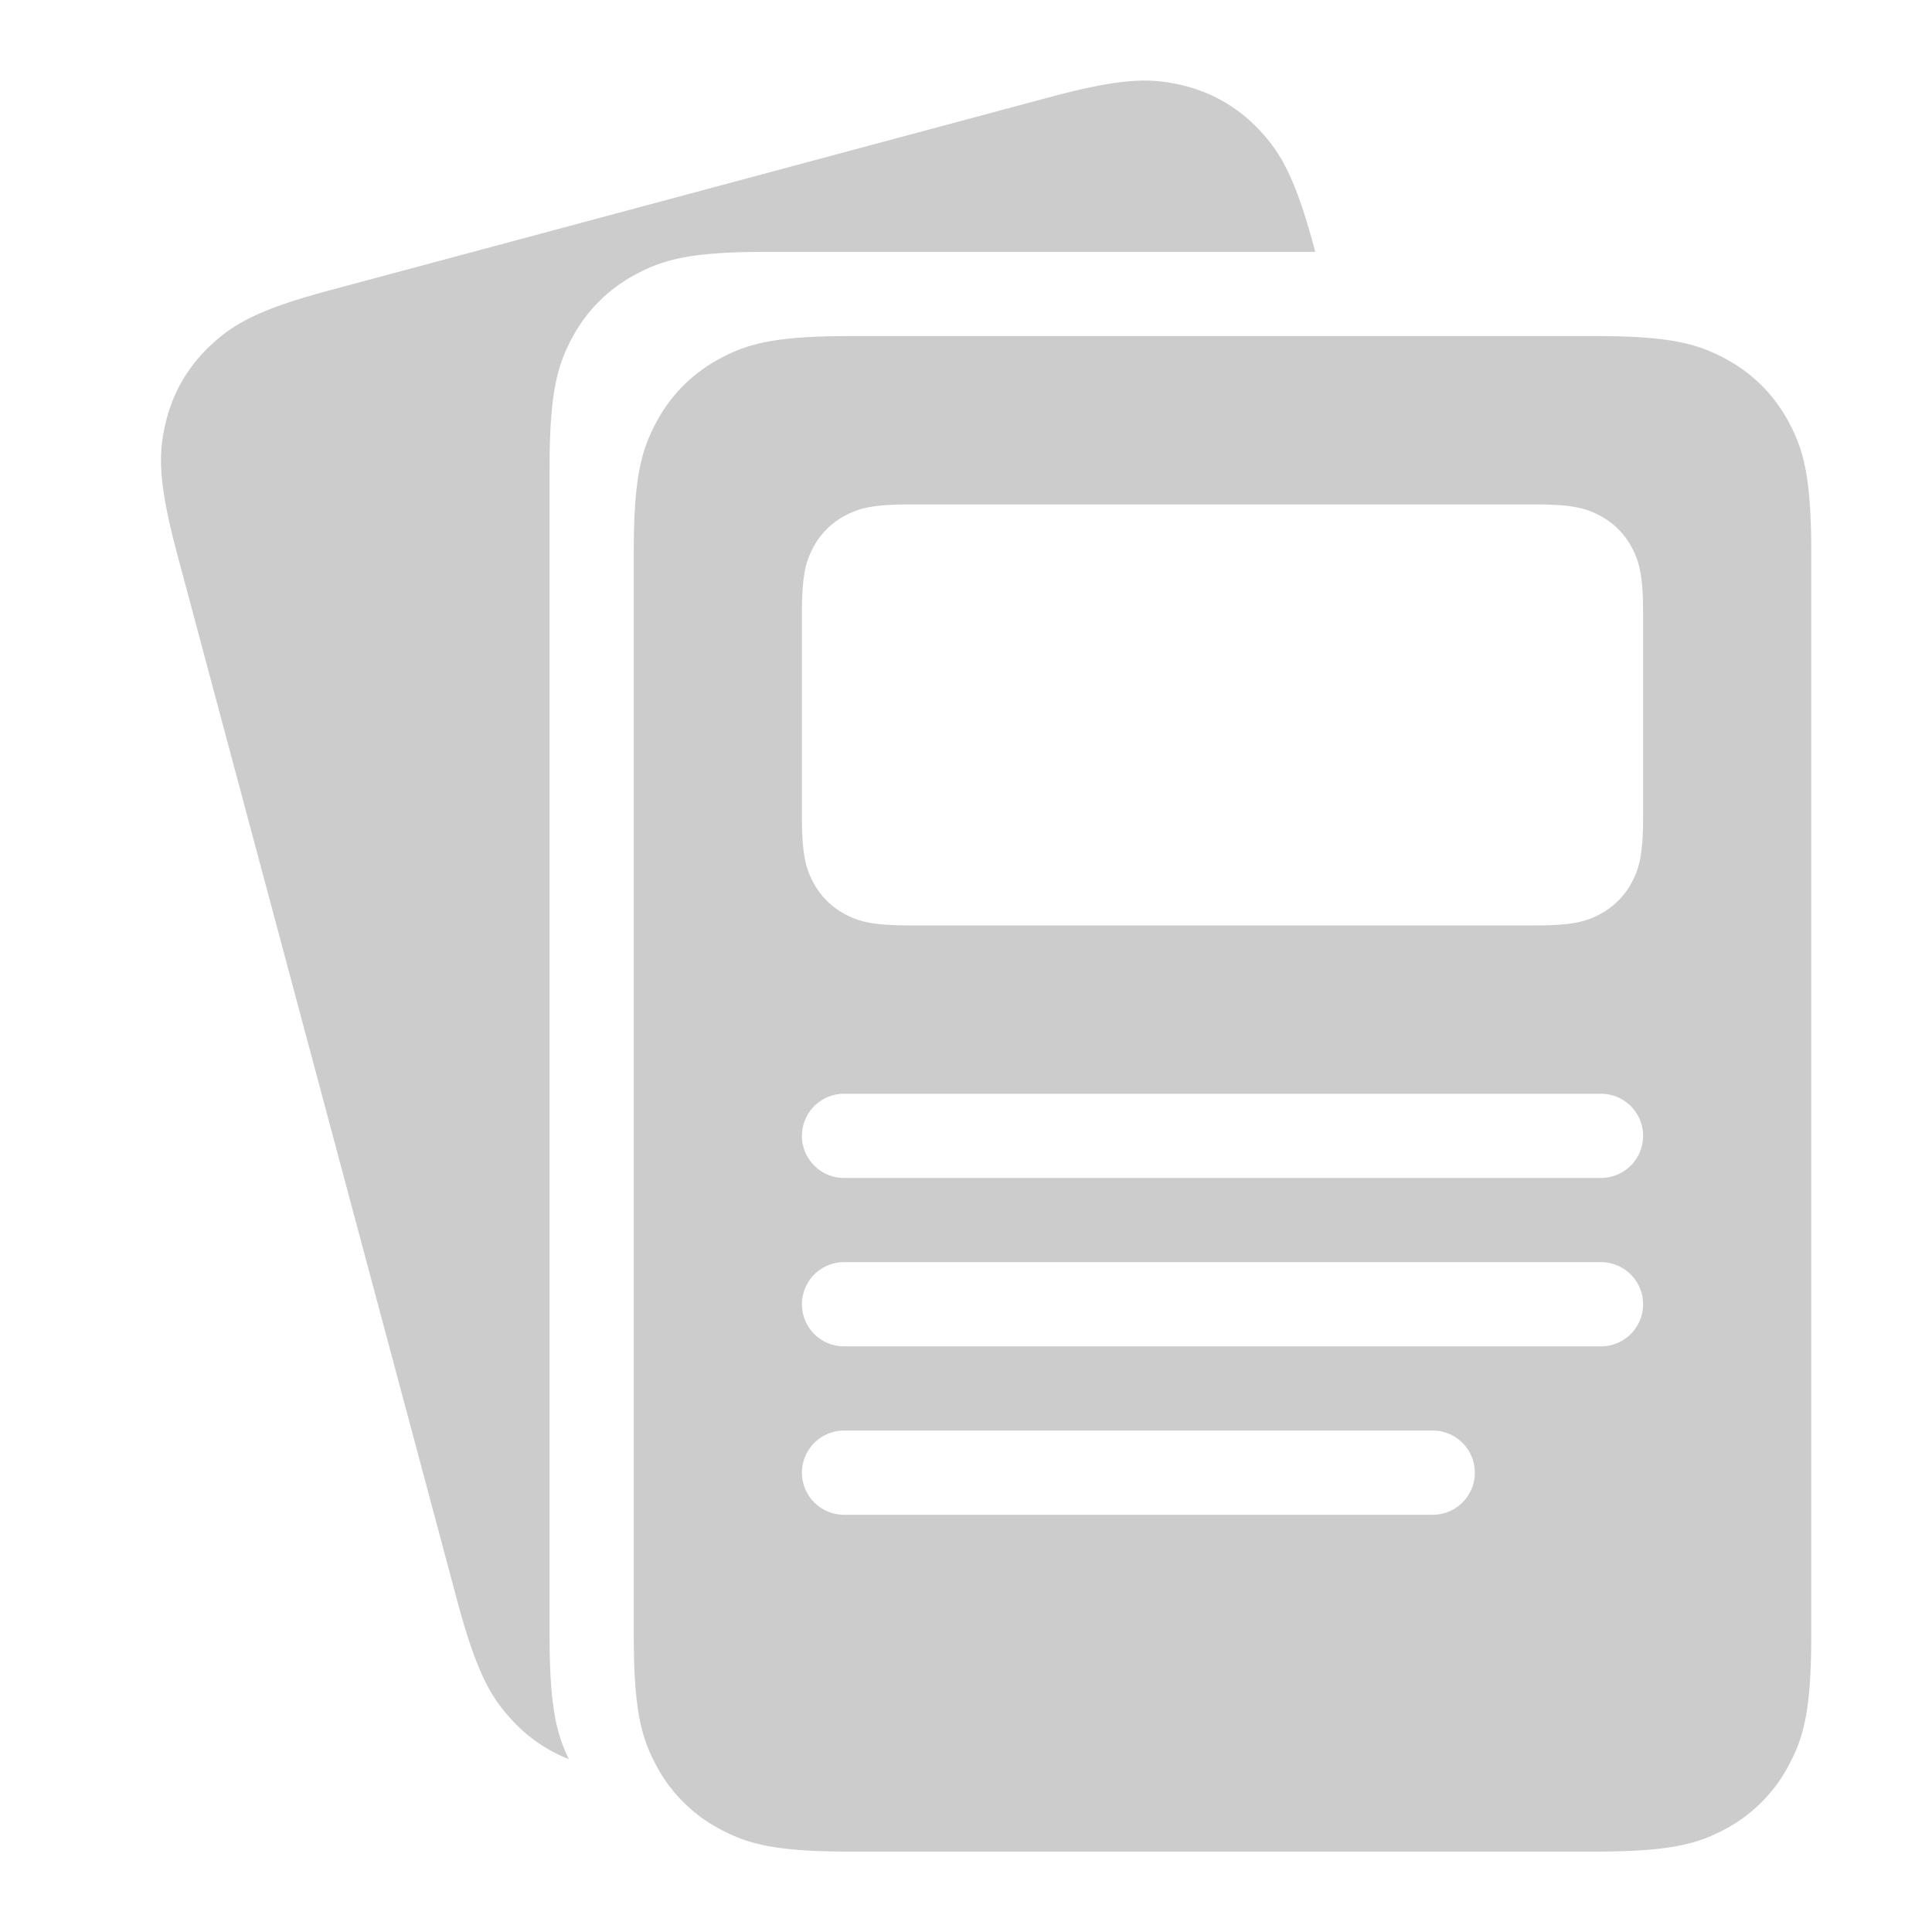 <svg xmlns="http://www.w3.org/2000/svg" width="24" height="24" viewBox="0 0 24 24">
    <path fill="#CCC" fill-rule="evenodd" d="M16.34 3.129H9.506c-.931 0-1.27.097-1.61.28a1.9 1.9 0 00-.79.79c-.182.34-.279.679-.279 1.611V20.32c0 .861.083 1.215.24 1.533a1.897 1.897 0 01-.698-.476c-.264-.282-.445-.583-.687-1.484L2.203 6.89c-.241-.901-.235-1.253-.147-1.63.087-.376.276-.703.558-.968.282-.264.583-.445 1.483-.686l8.954-2.402c.9-.241 1.25-.235 1.627-.147.376.088.703.277.967.559.264.282.445.583.686 1.484l.008.03zm-5.788 1.046h9.27c.93 0 1.269.097 1.609.28.34.181.608.449.79.79.182.34.279.679.279 1.611V20.32c0 .932-.097 1.27-.28 1.61a1.9 1.9 0 01-.789.792c-.34.182-.678.279-1.61.279h-9.27c-.93 0-1.268-.097-1.609-.28a1.9 1.9 0 01-.79-.79c-.182-.34-.279-.679-.279-1.611V6.856c0-.932.097-1.27.28-1.611a1.9 1.9 0 01.789-.79c.34-.183.678-.28 1.61-.28zm.75 2.091c-.466 0-.635.049-.805.14a.95.95 0 00-.395.395c-.09.17-.14.34-.14.806v2.548c0 .466.05.635.14.806a.95.95 0 00.395.395c.17.091.34.14.805.14h7.77c.465 0 .634-.049.804-.14a.95.95 0 00.395-.395c.09-.17.14-.34.14-.806V7.607c0-.466-.05-.635-.14-.806a.95.95 0 00-.395-.395c-.17-.091-.34-.14-.805-.14h-7.769zm-.817 7.321a.523.523 0 000 1.046h9.403a.523.523 0 000-1.046h-9.403zm0 2.092a.523.523 0 000 1.046h9.403a.523.523 0 000-1.046h-9.403zm0 2.092a.523.523 0 000 1.046h7.313a.523.523 0 000-1.046h-7.313z"/>
</svg>
